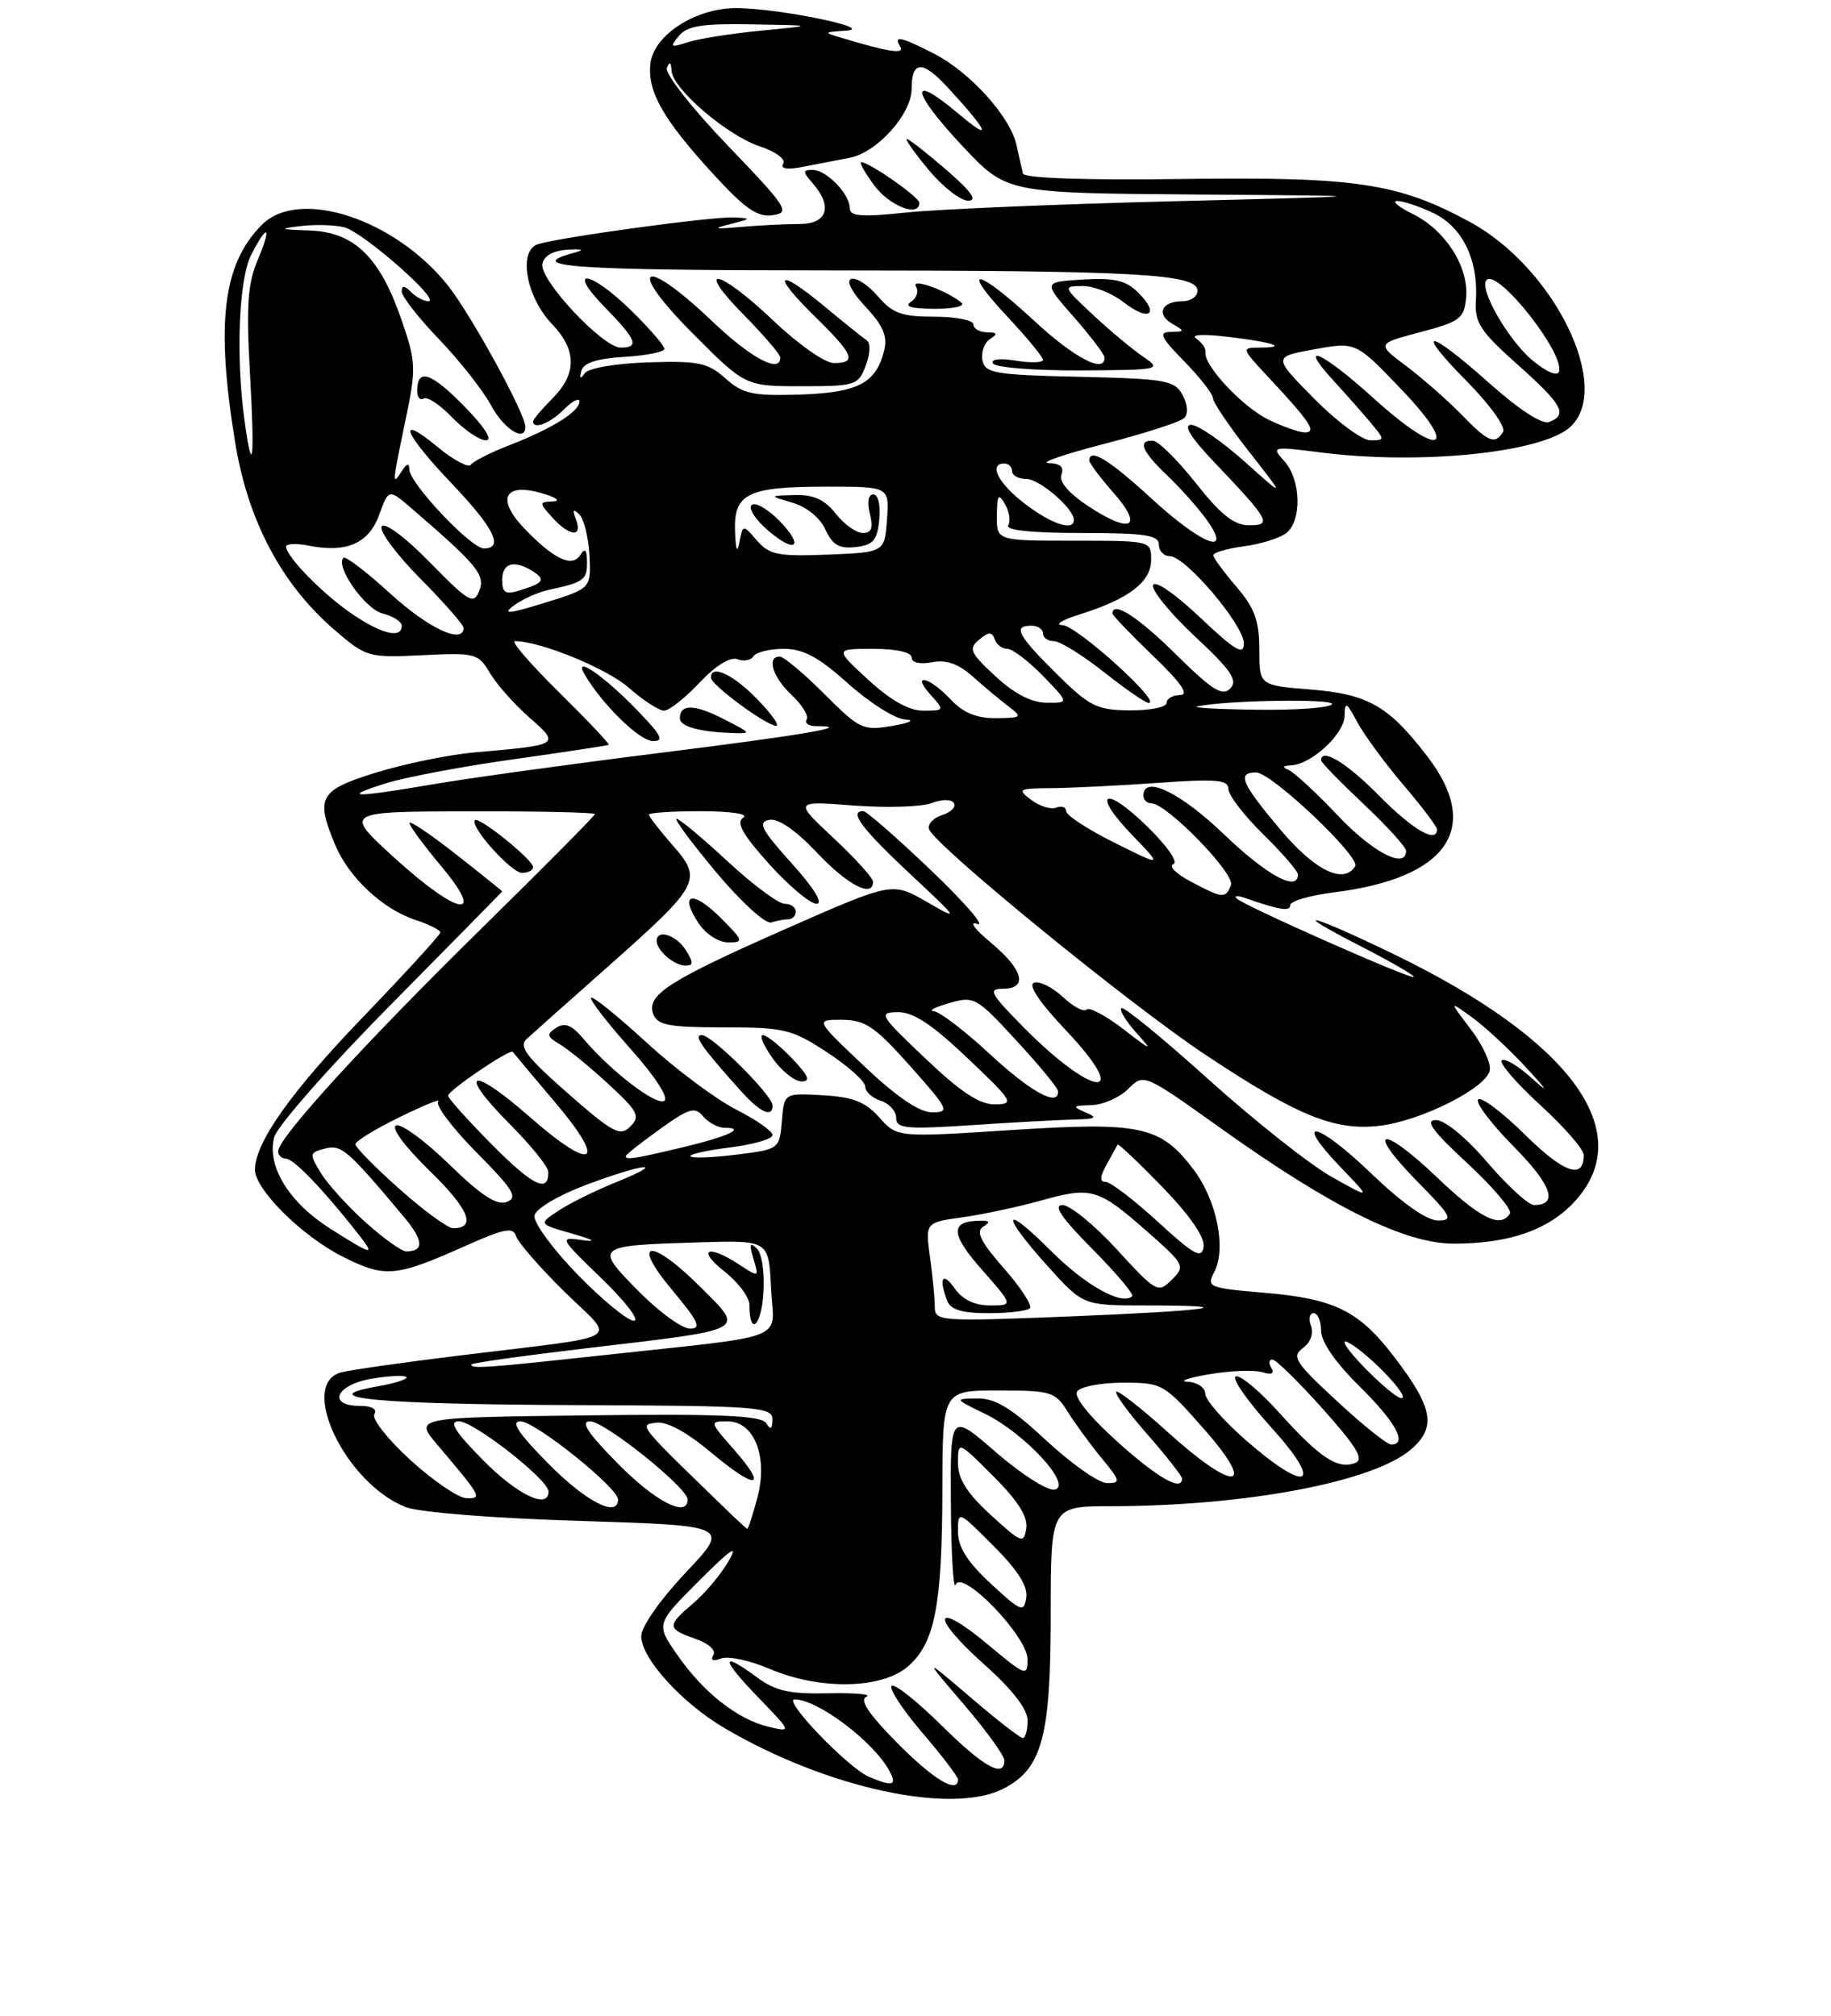 <?xml version="1.0" encoding="UTF-8" standalone="no"?>
<!DOCTYPE svg PUBLIC "-//W3C//DTD SVG 1.1//EN" "http://www.w3.org/Graphics/SVG/1.1/DTD/svg11.dtd" >
<svg xmlns="http://www.w3.org/2000/svg" xmlns:xlink="http://www.w3.org/1999/xlink" version="1.1" viewBox="0 0 237 261">
 <g >
 <path fill="currentColor"
d=" M 129.91 231.54 C 134.88 228.97 136.00 224.86 136.00 209.10 C 136.00 195.00 136.00 195.00 143.75 194.99 C 161.25 194.97 177.72 191.86 182.62 187.65 C 185.96 184.78 185.51 182.26 180.48 175.68 C 175.89 169.67 172.76 168.12 163.57 167.35 C 156.47 166.75 156.14 166.61 157.15 164.71 C 158.78 161.68 157.50 155.35 154.46 151.36 C 150.18 145.75 147.67 145.21 130.81 146.30 C 116.12 147.25 116.12 147.25 113.81 144.66 C 112.01 142.64 110.41 142.01 106.50 141.79 C 101.50 141.50 101.50 141.50 101.20 145.14 C 100.89 148.76 100.85 148.79 95.36 149.47 C 92.32 149.85 89.62 149.96 89.37 149.70 C 89.12 149.45 91.40 148.93 94.45 148.55 C 97.50 148.17 100.00 147.45 100.00 146.94 C 100.00 146.44 97.86 144.95 95.25 143.62 C 92.64 142.29 87.44 138.41 83.71 134.98 C 79.97 131.55 76.73 128.93 76.51 129.16 C 76.28 129.39 78.55 132.34 81.56 135.72 C 84.76 139.30 86.60 142.13 85.99 142.51 C 84.92 143.17 79.08 138.69 75.49 134.45 C 74.01 132.69 73.10 132.33 71.99 133.06 C 70.71 133.90 70.78 134.20 72.44 135.18 C 73.51 135.80 76.35 138.12 78.74 140.33 C 82.60 143.89 82.92 144.51 81.59 145.83 C 80.27 147.16 79.36 146.68 73.48 141.52 C 68.12 136.81 67.11 135.48 68.18 134.49 C 68.91 133.82 73.66 129.59 78.75 125.08 C 90.64 114.53 90.99 113.89 87.06 109.42 C 85.38 107.50 84.00 105.72 84.00 105.47 C 84.00 105.21 87.04 105.01 90.75 105.02 C 94.67 105.02 96.96 105.38 96.20 105.85 C 95.24 106.46 96.10 108.01 99.54 111.84 C 102.10 114.68 104.86 117.00 105.69 117.00 C 106.61 117.00 105.37 114.98 102.46 111.75 C 98.53 107.38 98.05 106.44 99.57 106.14 C 100.73 105.91 102.97 107.45 105.75 110.39 C 109.74 114.61 113.00 116.29 113.00 114.14 C 113.00 113.66 110.70 111.12 107.88 108.48 C 102.76 103.69 102.76 103.69 110.49 104.28 C 114.75 104.60 119.29 104.46 120.58 103.97 C 121.95 103.45 123.16 103.45 123.48 103.97 C 123.78 104.46 123.10 105.15 121.96 105.51 C 120.82 105.87 120.05 106.69 120.25 107.33 C 120.88 109.35 146.08 129.93 156.00 136.53 C 167.89 144.43 172.71 146.41 178.50 145.75 C 183.85 145.15 192.37 140.88 192.83 138.57 C 193.02 137.66 191.90 135.25 190.36 133.22 C 187.55 129.54 187.55 129.54 190.52 131.69 C 192.16 132.87 195.30 135.78 197.50 138.16 C 200.36 141.25 200.58 141.65 198.26 139.57 C 196.48 137.96 194.73 136.93 194.38 137.28 C 194.04 137.63 196.28 140.23 199.37 143.06 C 202.47 145.89 205.00 148.80 205.00 149.54 C 205.00 152.76 202.44 151.87 197.43 146.93 C 194.47 144.01 191.73 141.94 191.33 142.33 C 190.94 142.73 193.01 145.47 195.93 148.43 C 200.86 153.42 201.76 156.00 198.56 156.00 C 197.84 156.00 195.13 153.53 192.54 150.50 C 189.78 147.27 187.03 145.00 185.87 145.00 C 184.38 145.00 185.39 146.39 189.94 150.60 C 193.27 153.69 195.74 156.61 195.44 157.10 C 194.22 159.07 191.59 157.75 185.92 152.34 C 178.70 145.46 176.65 146.04 183.52 153.02 C 187.89 157.46 188.18 158.00 186.13 158.00 C 184.67 158.00 181.47 155.74 177.41 151.84 C 170.39 145.10 167.21 144.52 173.56 151.14 C 177.50 155.24 177.50 155.24 172.35 152.34 C 169.52 150.75 162.35 145.07 156.42 139.73 C 150.50 134.39 145.42 130.24 145.15 130.51 C 144.88 130.79 145.75 132.22 147.08 133.70 C 149.28 136.14 149.12 136.10 145.39 133.22 C 143.13 131.48 140.99 130.34 140.64 130.70 C 140.28 131.05 138.90 130.32 137.57 129.06 C 136.23 127.81 134.56 126.98 133.85 127.22 C 133.03 127.49 134.54 129.75 137.93 133.34 C 146.72 142.63 141.57 142.21 132.38 132.88 C 128.19 128.63 127.86 128.00 129.79 128.00 C 133.11 128.00 132.47 125.54 128.25 122.03 C 126.13 120.27 125.37 119.21 126.50 119.61 C 127.60 119.99 124.90 116.87 120.50 112.66 C 116.10 108.46 112.16 105.01 111.75 105.01 C 109.84 104.99 111.52 107.26 117.72 113.06 C 124.19 119.11 124.28 119.25 119.97 116.76 C 115.50 114.18 115.50 114.18 102.00 120.12 C 86.55 126.93 83.61 128.81 84.56 131.29 C 85.11 132.72 86.62 133.00 93.67 133.00 C 101.51 133.00 102.48 133.23 107.06 136.23 C 109.78 138.01 112.00 140.01 112.00 140.67 C 112.00 141.33 112.90 142.15 114.00 142.50 C 115.10 142.85 116.00 143.85 116.00 144.72 C 116.00 146.10 117.25 146.22 125.75 145.66 C 131.11 145.30 137.07 144.98 139.00 144.93 C 141.87 144.87 142.14 144.70 140.50 144.00 C 138.73 143.24 138.81 143.13 141.25 143.07 C 142.76 143.03 144.91 142.09 146.03 140.97 C 148.05 138.95 148.05 138.95 158.01 146.06 C 172.37 156.31 181.85 161.00 188.19 161.00 C 195.50 161.00 200.67 159.14 204.05 155.29 C 211.88 146.37 203.19 134.61 180.64 123.64 C 169.57 118.26 166.29 117.45 176.25 122.56 C 179.96 124.47 183.00 126.22 183.00 126.46 C 183.00 127.00 160.80 117.16 160.04 116.30 C 159.74 115.96 160.18 115.92 161.00 116.20 C 165.65 117.82 167.00 118.04 167.00 117.18 C 167.00 116.66 169.56 115.91 172.68 115.52 C 187.42 113.68 191.87 107.19 184.75 97.92 C 179.73 91.37 177.08 89.86 169.62 89.26 C 163.00 88.73 163.00 88.73 163.00 84.08 C 163.00 80.37 162.40 78.72 160.04 75.96 C 158.41 74.06 157.06 72.22 157.04 71.88 C 157.02 71.54 158.82 71.02 161.04 70.72 C 163.26 70.42 165.74 69.63 166.54 68.97 C 168.54 67.31 168.38 62.08 166.25 59.71 C 164.53 57.79 164.60 57.77 171.00 58.58 C 183.87 60.21 199.56 58.61 203.23 55.29 C 208.80 50.25 201.22 34.70 190.29 28.75 C 180.99 23.69 175.51 22.87 153.07 23.17 C 140.47 23.34 132.56 23.07 132.41 22.47 C 132.28 21.94 131.90 20.27 131.57 18.77 C 130.76 15.09 125.55 9.32 120.88 6.94 C 116.58 4.74 115.60 4.54 116.52 6.04 C 117.15 7.06 115.08 6.75 109.00 4.92 C 106.54 4.19 106.55 4.17 109.50 3.97 C 113.51 3.69 101.04 1.11 95.40 1.05 C 90.12 0.99 84.62 4.51 84.19 8.22 C 83.77 11.79 85.79 15.39 92.16 22.36 C 96.41 27.02 98.01 28.14 100.00 27.86 C 102.33 27.52 101.93 26.90 94.15 18.79 C 89.51 13.95 86.04 9.51 86.32 8.79 C 86.67 7.92 86.87 8.03 86.92 9.13 C 87.03 11.48 94.11 17.55 98.38 18.96 C 100.41 19.63 101.74 20.62 101.38 21.19 C 100.97 21.85 101.86 22.00 103.87 21.61 C 105.59 21.27 108.34 20.74 109.97 20.43 C 113.54 19.74 118.00 14.77 118.00 11.48 C 118.00 7.84 119.41 7.78 122.64 11.29 C 127.99 17.09 128.58 18.53 124.02 14.69 C 117.56 9.24 117.91 11.81 124.59 18.92 C 130.29 25.00 130.29 25.00 154.90 25.18 C 179.50 25.36 179.50 25.36 152.00 26.05 C 136.88 26.43 121.24 27.09 117.25 27.52 C 111.53 28.12 110.00 28.01 110.00 26.97 C 110.00 25.12 106.98 22.00 105.19 22.00 C 103.87 22.00 103.87 22.20 105.21 23.75 C 107.83 26.76 107.08 29.00 103.47 29.00 C 101.72 29.00 98.30 29.17 95.89 29.38 C 92.43 29.69 92.13 29.61 94.50 29.02 C 97.27 28.32 97.31 28.25 95.00 28.15 C 92.16 28.02 72.50 30.71 69.64 31.61 C 67.03 32.44 68.08 38.43 71.46 41.96 C 74.67 45.31 74.68 48.41 71.50 51.59 C 70.12 52.97 69.00 54.30 69.00 54.55 C 69.00 55.66 71.18 54.82 73.00 53.00 C 74.10 51.90 75.00 51.44 75.00 51.98 C 75.00 53.28 71.51 55.46 66.00 57.61 C 63.52 58.57 61.25 59.72 60.95 60.16 C 60.65 60.60 58.74 59.59 56.70 57.91 C 51.20 53.37 52.22 56.04 58.50 62.63 C 63.96 68.36 65.26 71.00 62.63 71.00 C 60.96 71.00 53.01 62.56 52.98 60.77 C 52.97 59.89 52.67 59.96 52.00 61.00 C 50.73 62.97 50.75 62.72 52.49 54.37 C 53.89 47.65 53.86 46.91 51.97 41.40 C 49.16 33.26 45.86 30.04 40.06 29.84 C 36.17 29.70 36.00 29.62 38.89 29.27 C 40.75 29.04 43.30 29.11 44.55 29.42 C 47.00 30.04 57.19 39.00 55.45 39.00 C 54.87 39.00 53.86 38.46 53.20 37.80 C 52.34 36.94 52.00 36.92 52.00 37.74 C 52.00 38.37 54.17 41.15 56.83 43.92 C 59.49 46.69 62.52 50.55 63.56 52.48 C 65.23 55.58 68.01 57.31 68.00 55.25 C 67.99 53.54 61.00 40.79 58.00 36.99 C 51.15 28.35 38.73 24.27 33.91 29.09 C 28.85 34.15 27.91 41.76 30.43 57.24 C 32.08 67.40 36.44 75.64 43.30 81.55 C 47.40 85.08 47.66 85.16 54.67 84.82 C 61.54 84.48 61.91 84.58 63.41 87.12 C 64.28 88.58 66.56 91.17 68.50 92.87 C 72.55 96.43 72.54 96.43 61.48 97.40 C 58.18 97.68 52.44 98.86 48.73 100.00 C 41.32 102.29 40.80 103.20 43.39 109.39 C 45.14 113.58 49.53 117.69 53.74 119.08 C 55.53 119.67 57.00 120.40 57.00 120.71 C 57.00 121.01 52.51 125.92 47.03 131.62 C 37.67 141.33 33.00 147.93 33.00 151.43 C 33.00 153.97 39.06 160.00 44.28 162.64 C 49.85 165.47 51.17 165.35 60.43 161.21 C 65.31 159.03 66.43 158.83 66.80 160.03 C 67.05 160.84 69.86 164.07 73.06 167.22 C 79.77 173.83 81.52 172.77 59.42 175.49 C 52.23 176.37 45.37 177.35 44.17 177.66 C 38.55 179.14 44.70 192.02 52.50 195.10 C 54.22 195.78 63.82 196.55 75.00 196.89 C 94.50 197.50 94.50 197.50 88.75 203.59 C 85.47 207.07 83.00 210.59 83.00 211.81 C 83.00 214.68 88.27 220.49 93.84 223.75 C 107.07 231.51 123.24 235.00 129.91 231.54 Z  M 100.00 143.12 C 100.00 141.80 92.17 134.00 90.85 134.00 C 89.71 134.00 90.79 135.54 95.91 141.25 C 98.39 144.02 100.00 144.75 100.00 143.12 Z  M 102.50 137.00 C 100.92 135.35 99.23 134.00 98.74 134.00 C 98.26 134.00 98.83 135.35 100.00 137.00 C 101.17 138.65 102.86 140.00 103.76 140.00 C 104.97 140.00 104.65 139.25 102.50 137.00 Z  M 88.77 123.00 C 87.54 121.04 85.00 120.23 85.00 121.80 C 85.00 123.05 87.26 125.00 88.71 125.00 C 89.77 125.00 89.78 124.62 88.77 123.00 Z  M 93.26 118.80 C 89.66 115.20 87.86 115.62 90.39 119.47 C 91.33 120.91 93.00 122.00 94.25 122.00 C 96.32 122.00 96.26 121.80 93.26 118.80 Z  M 102.08 119.00 C 102.59 119.00 103.00 118.55 103.00 118.00 C 103.00 117.45 102.35 117.00 101.56 117.00 C 100.76 117.00 97.44 114.53 94.17 111.50 C 90.91 108.47 87.94 106.00 87.57 106.00 C 87.21 106.00 89.52 109.11 92.70 112.92 C 95.92 116.76 99.09 119.66 99.83 119.42 C 100.56 119.19 101.58 119.00 102.08 119.00 Z  M 60.04 52.54 C 55.76 48.18 54.00 47.62 54.00 50.62 C 54.00 51.44 54.38 51.88 54.85 51.59 C 55.31 51.31 56.97 52.41 58.53 54.04 C 60.10 55.67 62.06 57.00 62.90 57.00 C 63.83 57.00 62.73 55.28 60.04 52.54 Z  M 118.99 26.25 C 118.98 25.51 112.53 21.00 111.48 21.00 C 111.18 21.00 111.94 22.35 113.16 24.00 C 115.14 26.68 119.02 28.18 118.99 26.25 Z  M 122.50 22.00 C 119.96 19.80 117.66 18.00 117.38 18.00 C 117.11 18.00 118.37 19.79 120.19 21.98 C 122.01 24.17 124.31 25.97 125.31 25.98 C 126.58 25.99 125.74 24.80 122.50 22.00 Z  M 112.50 230.03 C 109.80 228.90 101.25 220.00 102.86 220.00 C 105.84 220.00 113.06 225.45 115.12 229.25 C 116.15 231.15 115.58 231.33 112.50 230.03 Z  M 116.12 225.62 C 112.43 221.88 111.21 220.06 112.15 219.65 C 112.89 219.33 110.68 219.14 107.23 219.21 C 102.22 219.32 100.37 218.91 98.02 217.17 C 93.26 213.65 93.26 214.67 98.04 219.63 C 102.50 224.25 102.50 224.25 99.50 223.55 C 95.49 222.61 91.03 219.10 87.66 214.23 C 84.89 210.24 84.89 210.24 90.49 204.64 C 94.68 200.45 95.64 199.82 94.29 202.12 C 93.31 203.82 91.26 206.25 89.75 207.54 C 86.29 210.47 86.31 210.86 90.00 212.15 C 91.72 212.75 92.72 213.65 92.33 214.27 C 91.92 214.94 92.29 215.10 93.33 214.70 C 94.24 214.35 97.05 214.95 99.58 216.03 C 106.05 218.81 114.10 218.68 117.50 215.75 C 121.01 212.72 121.95 207.88 121.98 192.75 C 122.00 180.00 122.00 180.00 129.25 180.01 C 136.07 180.01 136.60 180.17 138.20 182.76 C 139.14 184.27 141.11 186.96 142.58 188.75 C 145.03 191.72 145.09 192.00 143.31 192.00 C 142.24 192.00 138.71 189.53 135.45 186.50 C 130.94 182.30 128.83 181.01 126.52 181.04 C 123.50 181.08 123.50 181.08 127.50 183.03 C 132.66 185.55 138.91 192.35 136.51 192.84 C 135.60 193.02 132.19 190.85 128.93 188.02 C 123.00 182.86 123.00 182.86 123.08 194.68 C 123.12 201.18 123.40 205.89 123.69 205.15 C 124.53 203.07 133.00 211.85 133.00 214.80 C 133.00 217.07 132.76 216.98 127.96 212.97 C 120.87 207.03 120.27 209.09 127.26 215.35 C 131.07 218.75 133.02 221.26 133.01 222.75 C 133.01 223.99 132.72 225.00 132.39 225.00 C 132.05 225.00 129.01 222.64 125.64 219.75 C 119.50 214.50 119.50 214.50 124.75 220.64 C 127.64 224.01 130.00 227.27 130.00 227.89 C 130.00 230.26 127.33 228.77 121.81 223.31 C 118.64 220.18 115.76 217.90 115.41 218.26 C 115.05 218.61 116.84 221.34 119.38 224.31 C 121.92 227.28 124.00 230.00 124.00 230.36 C 124.00 232.29 120.81 230.37 116.12 225.62 Z  M 128.25 205.02 C 125.22 202.21 124.00 200.29 124.00 198.30 C 124.00 195.53 124.01 195.53 128.59 200.12 C 131.74 203.27 133.07 205.37 132.84 206.83 C 132.53 208.79 132.17 208.65 128.25 205.02 Z  M 128.25 196.13 C 125.15 193.29 124.00 191.46 124.00 189.38 C 124.00 186.53 124.00 186.53 128.59 191.12 C 131.77 194.30 133.07 196.37 132.84 197.87 C 132.52 199.88 132.21 199.76 128.25 196.13 Z  M 94.78 196.17 C 82.40 184.19 82.67 184.51 84.90 184.18 C 86.28 183.97 88.85 185.36 92.06 188.05 C 97.95 192.98 99.47 192.74 94.96 187.61 C 91.83 184.04 91.82 184.00 94.15 184.00 C 97.65 184.00 99.45 188.62 98.02 193.94 C 97.42 196.17 96.83 197.96 96.71 197.92 C 96.60 197.87 95.73 197.08 94.78 196.17 Z  M 71.00 189.50 C 67.08 185.53 66.07 184.00 67.37 184.00 C 69.27 184.00 80.00 192.60 80.00 194.12 C 80.00 196.54 75.85 194.41 71.00 189.50 Z  M 80.00 189.50 C 76.08 185.53 75.07 184.00 76.37 184.00 C 78.27 184.00 89.00 192.60 89.00 194.12 C 89.00 196.54 84.85 194.41 80.00 189.50 Z  M 53.14 189.03 C 50.20 186.35 48.09 183.67 48.45 183.08 C 48.86 182.42 48.13 182.00 46.56 182.00 C 42.31 182.00 43.48 179.26 48.07 178.49 C 50.30 178.11 52.34 178.01 52.60 178.27 C 52.86 178.52 51.14 179.08 48.78 179.49 C 40.30 181.00 48.92 181.80 74.75 181.90 C 98.10 181.99 100.00 182.13 99.98 183.75 C 99.97 185.02 99.75 185.15 99.16 184.23 C 98.54 183.25 93.22 183.02 75.99 183.23 C 53.62 183.50 53.62 183.50 56.58 187.00 C 62.35 193.81 62.46 194.01 60.37 193.95 C 59.34 193.93 56.09 191.71 53.14 189.03 Z  M 62.50 189.00 C 58.85 185.29 58.05 184.00 59.40 184.00 C 61.34 184.00 71.00 191.57 71.00 193.09 C 71.00 195.47 66.95 193.51 62.50 189.00 Z  M 144.60 186.61 C 141.06 183.43 138.98 180.84 139.41 180.15 C 139.80 179.52 142.47 179.00 145.34 179.00 C 150.46 179.00 150.65 179.11 155.84 185.00 C 162.87 192.99 159.82 193.24 151.13 185.38 C 147.71 182.28 144.72 179.95 144.49 180.18 C 144.25 180.41 146.07 182.90 148.53 185.71 C 150.99 188.52 153.00 191.09 153.00 191.41 C 153.00 193.14 149.85 191.34 144.60 186.61 Z  M 161.23 186.42 C 158.35 183.90 156.00 181.20 156.00 180.42 C 156.00 179.64 154.99 178.95 153.75 178.88 C 152.51 178.82 153.75 178.38 156.50 177.91 C 159.25 177.44 162.34 177.32 163.38 177.64 C 164.60 178.01 165.01 177.83 164.57 177.11 C 164.19 176.50 164.25 176.00 164.69 176.00 C 165.14 176.00 168.08 178.88 171.23 182.40 C 175.65 187.36 176.60 188.94 175.40 189.40 C 173.16 190.26 170.83 188.72 165.63 182.94 C 163.10 180.12 160.55 177.98 159.96 178.18 C 159.37 178.38 161.43 181.34 164.53 184.77 C 171.45 192.41 169.31 193.48 161.23 186.42 Z  M 173.04 181.37 C 167.63 176.37 167.15 175.61 168.64 174.52 C 169.64 173.79 170.07 172.62 169.69 171.64 C 169.35 170.74 169.50 170.00 170.03 170.00 C 170.56 170.00 171.00 171.03 171.00 172.29 C 171.00 173.71 172.89 176.44 176.00 179.50 C 180.68 184.11 182.24 187.00 180.06 187.00 C 179.54 187.00 176.38 184.47 173.04 181.37 Z  M 176.45 176.88 C 174.28 174.61 173.40 173.22 174.50 173.79 C 177.07 175.12 182.69 181.00 181.39 181.00 C 180.85 181.00 178.63 179.14 176.45 176.88 Z  M 61.00 176.65 C 61.00 176.45 67.86 175.49 76.25 174.50 C 96.98 172.05 96.41 172.36 90.71 166.66 C 84.24 160.19 81.51 160.44 87.00 167.00 C 90.41 171.08 90.84 172.00 89.31 172.00 C 88.27 172.00 85.25 169.80 82.60 167.10 C 76.90 161.31 76.98 161.25 90.50 160.83 C 99.50 160.56 99.50 160.56 99.80 166.71 C 100.14 173.79 102.79 172.74 77.61 175.49 C 63.00 177.08 61.00 177.22 61.00 176.65 Z  M 97.95 161.61 C 97.06 160.77 96.96 161.09 97.52 162.95 C 98.26 165.38 98.24 165.39 95.67 163.70 C 91.61 161.04 90.13 161.73 93.75 164.58 C 95.54 165.99 97.00 167.94 97.00 168.91 C 97.00 173.01 98.53 171.78 98.81 167.45 C 98.99 164.73 98.62 162.25 97.95 161.61 Z  M 74.73 164.97 C 71.51 161.65 69.01 158.23 69.18 157.36 C 69.36 156.47 72.25 154.75 75.87 153.39 C 83.45 150.55 86.58 150.27 79.73 153.05 C 77.10 154.11 73.76 155.76 72.31 156.72 C 69.67 158.45 69.67 158.45 74.09 159.71 C 76.84 160.50 77.33 160.81 75.39 160.54 C 72.33 160.11 72.36 160.18 77.89 165.53 C 80.98 168.52 82.85 170.97 82.05 170.98 C 81.25 170.99 77.96 168.29 74.73 164.97 Z  M 121.00 169.20 C 121.00 168.14 120.72 165.25 120.38 162.77 C 119.76 158.26 119.76 158.26 124.63 157.58 C 127.31 157.20 131.89 156.22 134.81 155.40 C 141.27 153.59 142.16 153.85 148.50 159.44 C 153.35 163.72 153.44 163.91 151.67 165.68 C 149.89 167.44 149.67 167.32 144.56 161.75 C 141.67 158.59 138.49 156.00 137.52 156.00 C 136.27 156.00 137.41 157.68 141.37 161.67 C 144.46 164.79 146.79 167.54 146.54 167.79 C 145.27 169.07 140.52 166.42 136.04 161.94 C 129.74 155.64 129.42 157.03 135.59 163.89 C 140.19 169.00 140.19 169.00 148.26 169.00 C 161.50 169.00 156.68 169.69 138.25 170.43 C 121.66 171.09 121.00 171.05 121.00 169.20 Z  M 133.30 169.37 C 133.65 169.02 132.14 166.69 129.94 164.19 C 126.99 160.84 126.28 159.44 127.22 158.84 C 128.20 158.22 128.15 158.03 127.00 158.03 C 122.95 158.03 122.96 159.68 127.06 164.33 C 131.17 169.00 131.17 169.00 128.14 169.00 C 126.15 169.00 124.58 168.24 123.56 166.78 C 122.00 164.55 121.47 165.46 122.61 168.42 C 123.04 169.55 124.55 170.00 127.94 170.00 C 130.54 170.00 132.95 169.71 133.30 169.37 Z  M 149.86 158.16 C 146.76 155.32 143.72 153.00 143.10 153.00 C 142.32 153.00 142.36 152.33 143.24 150.75 C 143.93 149.51 144.57 148.35 144.66 148.18 C 144.74 148.00 147.35 150.47 150.45 153.66 C 154.03 157.36 155.97 160.18 155.79 161.40 C 155.55 163.02 154.59 162.49 149.86 158.16 Z  M 42.75 159.06 C 37.41 155.67 34.53 151.00 35.48 147.24 C 35.83 145.84 42.61 138.13 50.55 130.10 C 58.49 122.07 64.99 115.45 65.00 115.40 C 65.00 115.34 62.30 113.17 59.00 110.58 C 55.70 107.99 53.00 106.17 53.00 106.54 C 53.00 106.92 54.84 109.42 57.09 112.11 C 63.06 119.24 59.27 118.55 51.00 111.00 C 44.50 105.07 44.50 105.07 60.75 105.03 C 69.69 105.01 77.00 105.18 77.00 105.39 C 77.00 105.61 70.42 112.24 62.38 120.14 C 47.30 134.95 36.00 147.32 36.00 149.03 C 36.00 149.56 36.46 150.00 37.03 150.00 C 38.00 150.00 41.85 154.00 46.20 159.53 C 48.67 162.67 48.39 162.63 42.75 159.06 Z  M 69.00 112.25 C 69.00 111.31 62.00 105.67 61.48 106.18 C 60.74 106.92 66.17 113.00 67.57 113.00 C 68.36 113.00 69.00 112.66 69.00 112.25 Z  M 47.33 158.25 C 45.04 156.19 42.43 153.32 41.55 151.88 C 40.01 149.37 40.03 149.22 42.06 148.69 C 44.19 148.14 45.00 148.84 52.34 157.61 C 54.83 160.59 54.91 162.00 52.58 162.00 C 51.99 162.00 49.62 160.31 47.33 158.25 Z  M 51.70 153.92 C 48.56 151.13 46.00 148.52 46.00 148.13 C 46.00 147.74 48.59 146.15 51.75 144.61 C 54.91 143.06 57.15 142.16 56.72 142.59 C 56.30 143.03 58.51 145.98 61.65 149.16 C 66.45 154.00 67.08 155.03 65.60 155.60 C 64.31 156.09 62.31 154.79 58.17 150.76 C 55.05 147.72 51.95 145.44 51.28 145.69 C 50.56 145.96 52.34 148.37 55.60 151.56 C 60.72 156.55 61.72 159.00 58.64 159.00 C 57.96 159.00 54.83 156.71 51.70 153.92 Z  M 63.67 148.17 C 60.55 145.02 58.00 142.18 58.00 141.85 C 58.00 141.17 66.09 135.69 66.38 136.18 C 66.50 136.35 68.94 139.28 71.82 142.67 C 78.70 150.77 76.82 151.84 68.53 144.56 C 60.89 137.85 59.08 138.58 66.02 145.56 C 68.73 148.28 70.95 151.04 70.97 151.69 C 71.04 154.53 68.98 153.53 63.67 148.17 Z  M 81.00 149.67 C 81.00 149.49 82.98 147.92 85.39 146.19 C 89.19 143.46 89.95 143.23 91.01 144.52 C 91.69 145.33 92.94 146.00 93.79 146.00 C 96.65 146.00 94.24 147.13 88.35 148.53 C 82.12 150.02 81.00 150.19 81.00 149.67 Z  M 111.84 138.00 C 105.50 132.00 105.50 132.00 109.00 132.02 C 112.00 132.04 113.25 132.89 117.82 138.02 C 122.80 143.62 122.98 144.00 120.66 144.00 C 119.00 144.00 116.08 142.02 111.84 138.00 Z  M 119.78 137.03 C 113.84 131.39 113.65 131.07 116.22 131.03 C 118.21 131.01 120.65 132.62 125.22 136.97 C 131.16 142.61 131.35 142.93 128.78 142.97 C 126.79 142.99 124.35 141.38 119.78 137.03 Z  M 128.17 136.50 C 124.91 133.47 121.62 130.96 120.87 130.91 C 120.11 130.86 121.01 130.39 122.85 129.86 C 126.08 128.92 126.38 129.09 131.55 134.70 C 134.50 137.89 136.93 140.84 136.95 141.25 C 137.08 143.36 133.48 141.42 128.17 136.50 Z  M 154.08 114.10 C 152.21 113.10 151.21 112.10 151.87 111.88 C 152.55 111.65 151.12 109.57 148.55 107.05 C 142.95 101.55 141.17 102.52 146.56 108.12 C 150.50 112.21 150.50 112.21 144.25 109.09 C 140.81 107.38 138.00 105.54 138.00 105.02 C 138.00 104.49 137.42 104.28 136.72 104.55 C 136.02 104.82 134.56 104.37 133.47 103.55 C 131.63 102.16 131.81 102.06 136.10 102.03 C 138.62 102.01 144.81 101.71 149.85 101.35 C 157.45 100.81 159.00 100.94 159.00 102.14 C 159.00 102.93 161.03 105.57 163.50 108.00 C 165.97 110.43 168.00 112.77 168.00 113.21 C 168.00 115.52 163.96 113.32 158.42 108.00 C 152.76 102.57 148.00 100.28 148.00 103.00 C 148.00 103.55 148.47 104.00 149.04 104.00 C 151.02 104.00 159.89 113.12 159.33 114.58 C 158.65 116.36 158.27 116.33 154.08 114.10 Z  M 165.72 107.39 C 160.66 101.38 160.08 100.00 162.59 100.00 C 164.57 100.00 176.14 110.96 175.41 112.14 C 173.93 114.54 170.18 112.70 165.72 107.39 Z  M 173.18 105.59 C 170.37 102.62 167.49 99.96 166.78 99.67 C 165.92 99.33 166.03 99.13 167.12 99.08 C 169.75 98.95 174.00 95.02 174.04 92.68 C 174.08 90.76 174.28 90.86 175.69 93.50 C 176.58 95.15 179.26 98.80 181.65 101.61 C 184.04 104.42 186.00 107.00 186.00 107.36 C 186.00 109.25 182.86 107.43 178.50 103.00 C 174.33 98.76 171.00 96.74 171.00 98.44 C 171.00 98.69 173.47 101.23 176.50 104.09 C 179.53 106.95 182.00 109.67 182.00 110.15 C 182.00 112.59 177.70 110.37 173.18 105.59 Z  M 50.00 101.39 C 52.48 100.61 59.90 99.21 66.50 98.29 C 73.10 97.36 78.63 96.52 78.79 96.42 C 78.95 96.33 76.06 93.27 72.36 89.62 C 68.67 85.98 66.09 83.00 66.64 83.00 C 69.92 83.00 78.53 86.52 81.40 89.04 C 83.25 90.67 85.30 92.00 85.95 92.00 C 86.60 92.00 88.67 90.37 90.54 88.38 C 92.63 86.17 94.53 84.99 95.45 85.34 C 96.27 85.66 97.20 85.48 97.53 84.96 C 97.85 84.43 99.62 84.00 101.45 84.00 C 103.99 84.00 105.97 85.07 109.79 88.50 C 112.54 90.97 115.85 93.06 117.15 93.14 C 118.50 93.22 117.80 93.57 115.50 93.97 C 111.70 94.62 111.26 94.41 106.68 89.82 C 104.03 87.17 101.44 85.00 100.93 85.00 C 99.18 85.00 100.00 87.65 102.47 89.97 C 103.83 91.25 104.70 92.68 104.41 93.15 C 104.12 93.62 104.66 94.00 105.61 94.00 C 110.73 94.00 104.27 95.11 85.50 97.46 C 73.95 98.90 60.67 100.74 56.00 101.54 C 45.69 103.30 44.04 103.26 50.00 101.39 Z  M 82.45 91.92 C 78.10 87.43 74.17 84.74 75.65 87.27 C 77.92 91.16 82.71 95.86 84.45 95.93 C 86.04 95.99 85.66 95.23 82.45 91.92 Z  M 93.56 93.03 C 89.86 91.15 88.00 91.13 88.00 92.99 C 88.00 94.02 90.40 94.72 94.46 94.88 C 97.40 95.00 97.39 94.99 93.56 93.03 Z  M 98.00 90.50 C 94.88 87.28 91.96 85.94 92.03 87.75 C 92.06 88.68 99.15 93.91 100.45 93.96 C 100.97 93.98 99.87 92.42 98.00 90.50 Z  M 123.00 90.50 C 120.23 87.55 117.85 87.08 120.50 90.00 C 122.27 91.95 122.25 92.00 119.52 92.00 C 117.65 92.00 115.29 90.68 112.38 88.00 C 108.04 84.00 108.04 84.00 113.02 84.00 C 116.02 84.00 118.00 84.44 118.00 85.12 C 118.00 85.78 119.06 86.03 120.64 85.73 C 122.50 85.37 124.06 85.93 125.98 87.64 C 127.46 88.96 129.54 90.70 130.59 91.49 C 132.37 92.84 132.26 92.94 128.92 92.97 C 126.38 92.99 124.67 92.28 123.00 90.50 Z  M 136.74 87.21 C 131.71 82.23 131.07 81.00 133.50 81.00 C 134.32 81.00 135.00 81.45 135.00 82.00 C 135.00 82.55 135.63 83.00 136.41 83.00 C 137.19 83.00 140.10 84.80 142.88 87.00 C 145.66 89.20 148.27 91.00 148.68 91.00 C 150.45 91.00 139.37 80.99 137.54 80.93 C 136.42 80.90 137.42 80.27 139.78 79.53 C 146.10 77.55 149.00 75.34 149.00 72.48 C 149.00 70.01 148.98 70.00 139.00 70.00 C 129.00 70.00 129.00 70.00 129.03 66.75 C 129.06 64.05 129.23 63.80 130.08 65.26 C 130.65 66.22 130.83 67.46 130.50 68.01 C 130.11 68.64 133.54 69.00 139.94 69.00 C 148.22 69.00 150.00 69.27 150.00 70.50 C 150.00 71.33 150.64 72.00 151.42 72.00 C 153.44 72.00 161.00 80.90 161.00 83.29 C 161.00 84.90 159.89 84.24 155.32 79.92 C 152.10 76.87 149.48 75.07 149.25 75.75 C 149.03 76.41 151.47 79.40 154.68 82.40 C 159.39 86.80 160.26 88.09 159.24 89.13 C 158.22 90.18 156.89 89.34 152.21 84.71 C 147.31 79.86 144.00 77.73 144.00 79.43 C 144.00 79.67 146.36 82.13 149.25 84.91 C 152.90 88.42 153.97 89.96 152.75 89.98 C 151.79 89.99 151.00 90.45 151.00 91.00 C 151.00 91.55 148.86 91.98 146.25 91.96 C 141.95 91.92 141.05 91.47 136.74 87.21 Z  M 155.00 91.44 C 158.70 90.65 172.86 90.42 172.40 91.17 C 172.11 91.63 167.75 91.95 162.69 91.88 C 157.64 91.82 154.18 91.62 155.00 91.44 Z  M 128.83 87.53 C 125.56 84.50 125.33 83.97 126.74 82.81 C 127.99 81.77 128.41 81.76 128.75 82.75 C 128.98 83.44 129.72 84.00 130.39 84.00 C 131.06 84.00 133.13 85.58 135.00 87.50 C 138.39 91.00 138.39 91.00 135.45 90.97 C 133.50 90.96 131.25 89.79 128.83 87.53 Z  M 45.59 79.49 C 41.85 76.96 37.09 72.11 37.03 70.78 C 37.01 70.38 38.33 70.32 39.96 70.64 C 44.86 71.62 47.74 70.35 49.09 66.63 C 50.31 63.26 50.31 63.26 53.35 65.88 C 61.81 73.18 62.86 74.46 62.03 76.50 C 61.30 78.31 60.71 77.97 55.64 72.80 C 52.44 69.53 49.78 67.55 49.41 68.15 C 49.05 68.73 51.29 71.75 54.38 74.88 C 57.47 78.00 60.00 80.88 60.00 81.28 C 60.00 83.47 55.45 81.35 50.55 76.87 C 47.46 74.05 44.72 71.95 44.46 72.21 C 43.36 73.31 47.24 78.84 49.52 79.42 C 50.88 79.76 52.00 80.48 52.00 81.02 C 52.00 82.71 49.42 82.10 45.59 79.49 Z  M 66.50 78.40 C 67.60 77.58 69.62 76.67 71.00 76.37 C 75.57 75.38 76.00 75.08 75.98 72.78 C 75.97 71.13 75.73 70.87 75.11 71.85 C 74.05 73.53 71.65 72.38 67.79 68.33 C 64.22 64.56 65.30 62.46 70.10 63.84 C 71.97 64.38 72.64 64.86 71.60 64.91 C 69.75 65.00 69.75 65.07 71.50 67.00 C 73.73 69.47 75.45 69.61 74.55 67.25 C 74.06 65.98 74.18 65.80 74.99 66.60 C 75.59 67.20 76.18 69.60 76.30 71.93 C 76.50 76.18 76.50 76.18 70.50 78.04 C 65.84 79.48 64.95 79.56 66.50 78.40 Z  M 65.00 75.07 C 65.00 72.87 66.56 72.43 68.97 73.96 C 70.67 75.04 70.36 75.49 67.25 76.44 C 65.42 77.01 65.00 76.75 65.00 75.07 Z  M 95.14 68.79 C 94.96 63.88 96.76 63.00 106.99 63.00 C 115.11 63.00 115.11 63.00 114.81 67.25 C 114.50 71.50 114.50 71.50 107.16 71.80 C 100.72 72.05 99.59 71.83 97.98 69.98 C 96.16 67.87 96.16 67.87 95.71 70.19 C 95.42 71.71 95.23 71.23 95.14 68.79 Z  M 100.73 67.27 C 99.26 65.81 97.71 64.96 97.28 65.39 C 96.85 65.82 97.79 67.28 99.37 68.64 C 103.09 71.84 104.19 70.74 100.73 67.27 Z  M 113.81 67.25 C 113.99 65.39 113.66 64.00 113.04 64.00 C 112.39 64.00 112.21 64.99 112.59 66.50 C 113.05 68.35 112.82 69.00 111.68 69.00 C 110.84 69.00 109.26 67.88 108.18 66.50 C 106.74 64.67 105.31 64.02 102.86 64.09 C 99.50 64.18 99.50 64.18 102.58 65.08 C 104.39 65.60 106.15 67.04 106.84 68.55 C 107.76 70.56 108.62 71.06 110.76 70.82 C 113.04 70.55 113.55 69.96 113.81 67.25 Z  M 149.00 64.50 C 143.57 59.51 141.00 57.94 141.00 59.62 C 141.00 59.96 142.42 61.85 144.15 63.82 C 148.08 68.30 146.39 69.18 140.87 65.53 C 138.31 63.84 137.04 62.34 137.39 61.43 C 137.76 60.46 137.22 59.98 135.72 59.95 C 134.50 59.92 137.75 58.80 142.94 57.46 C 148.13 56.12 152.78 54.62 153.28 54.12 C 153.82 53.58 153.74 52.38 153.07 51.14 C 152.06 49.24 150.94 49.04 139.74 48.78 C 128.70 48.53 127.49 48.32 127.16 46.62 C 126.97 45.59 127.41 44.36 128.15 43.89 C 129.20 43.22 129.10 43.03 127.75 43.02 C 126.79 43.01 126.00 42.55 126.00 42.00 C 126.00 41.45 123.73 41.00 120.95 41.00 C 116.73 41.00 115.53 40.57 113.63 38.36 C 112.38 36.90 110.83 35.89 110.19 36.11 C 109.49 36.34 110.24 37.80 112.04 39.72 C 114.33 42.17 114.90 43.54 114.44 45.40 C 113.38 49.62 111.04 50.84 103.50 51.08 C 97.42 51.27 96.16 51.00 93.90 48.99 C 91.62 46.95 90.42 46.70 83.92 46.91 C 79.66 47.05 76.17 47.65 75.69 48.32 C 75.11 49.13 74.97 49.03 75.25 48.00 C 75.53 46.97 77.27 46.41 80.83 46.20 C 83.67 46.03 86.00 45.56 86.00 45.16 C 86.00 44.75 84.07 42.52 81.71 40.21 C 76.34 34.94 73.18 34.55 78.30 39.79 C 82.41 44.00 82.80 45.00 80.33 45.00 C 78.02 45.00 69.81 36.22 70.20 34.17 C 70.40 33.11 71.60 32.44 73.51 32.32 C 75.30 32.21 75.70 32.35 74.50 32.67 C 67.40 34.54 73.96 35.00 107.55 35.01 C 147.22 35.02 155.00 35.45 155.00 37.64 C 155.00 38.39 154.13 39.00 153.06 39.00 C 150.36 39.00 149.60 40.67 151.73 41.91 C 153.38 42.87 153.37 42.94 151.55 42.97 C 149.91 43.00 150.19 43.61 153.30 46.79 C 155.33 48.88 157.00 51.02 157.00 51.54 C 157.00 52.07 159.11 55.20 161.70 58.50 C 166.39 64.50 166.39 64.50 161.09 59.75 C 158.17 57.14 155.06 55.00 154.18 55.00 C 153.12 55.00 154.10 56.60 157.09 59.75 C 164.37 67.40 164.70 68.00 161.67 68.00 C 159.74 68.00 158.01 66.63 154.80 62.56 C 152.43 59.56 149.94 57.09 149.25 57.06 C 147.20 56.96 147.81 58.44 151.09 61.56 C 152.79 63.18 155.07 65.74 156.16 67.25 C 159.66 72.12 155.58 70.55 149.00 64.50 Z  M 112.06 47.33 C 112.63 45.86 112.69 44.41 112.21 44.08 C 111.73 43.76 109.23 41.75 106.65 39.61 C 100.51 34.53 99.80 35.41 105.52 41.02 C 110.52 45.93 110.95 47.00 107.93 47.00 C 106.78 47.00 103.28 44.55 100.09 41.50 C 93.01 34.76 89.74 34.14 96.29 40.78 C 98.88 43.42 101.00 45.89 101.00 46.28 C 101.00 48.41 97.18 46.36 92.09 41.50 C 83.22 33.05 80.94 34.37 89.50 43.00 C 96.45 50.00 96.45 50.00 103.75 50.00 C 110.74 50.00 111.09 49.89 112.06 47.33 Z  M 148.00 46.20 C 146.62 45.27 143.70 42.83 141.50 40.78 C 137.56 37.10 137.54 37.05 140.12 37.03 C 141.55 37.01 143.94 37.95 145.42 39.11 C 148.68 41.68 150.19 40.75 147.36 37.91 C 145.74 36.29 144.29 35.95 140.16 36.19 C 135.00 36.50 135.00 36.50 138.96 41.00 C 141.13 43.48 142.93 45.84 142.96 46.25 C 143.08 48.45 139.08 46.37 133.83 41.50 C 126.43 34.65 124.13 34.29 130.36 40.96 C 132.91 43.68 135.00 46.22 135.00 46.59 C 135.00 46.96 133.41 47.00 131.48 46.69 C 129.39 46.35 128.19 46.50 128.54 47.06 C 128.86 47.58 133.93 47.98 139.81 47.95 C 150.18 47.90 150.43 47.85 148.00 46.20 Z  M 124.45 39.19 C 122.59 37.61 117.83 35.92 118.56 37.10 C 118.94 37.72 118.64 38.62 117.88 39.10 C 116.97 39.67 118.02 39.97 120.95 39.98 C 123.40 39.99 124.97 39.64 124.45 39.19 Z  M 132.70 65.25 C 129.23 62.62 127.88 60.00 130.00 60.00 C 130.55 60.00 131.00 60.45 131.00 61.00 C 131.00 61.55 131.82 62.00 132.83 62.00 C 134.55 62.00 139.00 65.83 139.00 67.31 C 139.00 68.80 136.14 67.87 132.70 65.25 Z  M 31.64 54.36 C 30.50 46.08 30.92 36.06 32.53 32.95 C 34.69 28.77 35.20 29.29 33.32 33.75 C 32.06 36.74 31.86 39.68 32.35 48.25 C 32.99 59.60 32.70 62.10 31.64 54.36 Z  M 170.09 51.60 C 164.76 46.19 164.76 46.19 170.13 45.22 C 175.50 44.25 175.50 44.25 181.36 50.38 C 189.09 58.46 186.42 59.36 177.82 51.58 C 171.11 45.50 167.81 44.04 172.58 49.25 C 174.22 51.04 176.41 53.51 177.44 54.75 C 179.27 56.95 179.27 57.00 177.37 57.00 C 176.30 57.00 173.03 54.57 170.09 51.60 Z  M 189.16 53.66 C 187.38 51.83 184.18 49.02 182.05 47.41 C 178.17 44.50 178.17 44.50 183.84 43.00 C 189.01 41.63 189.52 41.24 189.77 38.50 C 190.13 34.55 187.08 29.78 182.88 27.71 C 181.02 26.79 180.11 26.04 180.85 26.02 C 181.59 26.01 183.70 26.71 185.53 27.58 C 189.28 29.36 191.36 33.62 191.04 38.85 C 190.86 41.77 191.55 42.85 196.41 47.18 C 202.26 52.39 202.97 53.69 200.52 54.63 C 199.61 54.98 196.62 53.03 192.77 49.60 C 184.77 42.46 182.92 42.34 189.90 49.40 C 192.85 52.39 194.93 55.30 194.56 55.90 C 193.50 57.61 192.64 57.25 189.16 53.66 Z  M 164.16 54.31 C 160.80 52.66 155.78 47.28 156.03 45.61 C 156.11 45.12 155.57 44.33 154.84 43.84 C 154.03 43.31 155.70 43.22 159.00 43.61 C 164.89 44.32 166.84 45.00 162.96 45.00 C 160.67 45.00 160.71 45.12 164.10 48.75 C 169.60 54.63 170.51 56.00 168.87 55.98 C 168.12 55.96 166.00 55.21 164.16 54.31 Z  M 198.33 46.63 C 195.16 43.95 191.37 37.30 192.42 36.25 C 193.88 34.78 202.57 45.78 201.79 48.12 C 201.58 48.76 200.14 48.14 198.33 46.63 Z  M 87.88 4.64 C 88.96 3.34 90.93 3.03 97.37 3.15 C 105.50 3.29 105.50 3.29 98.50 3.97 C 94.65 4.34 90.38 5.02 89.01 5.47 C 86.77 6.20 86.66 6.12 87.88 4.64 Z "/>
</g>
</svg>